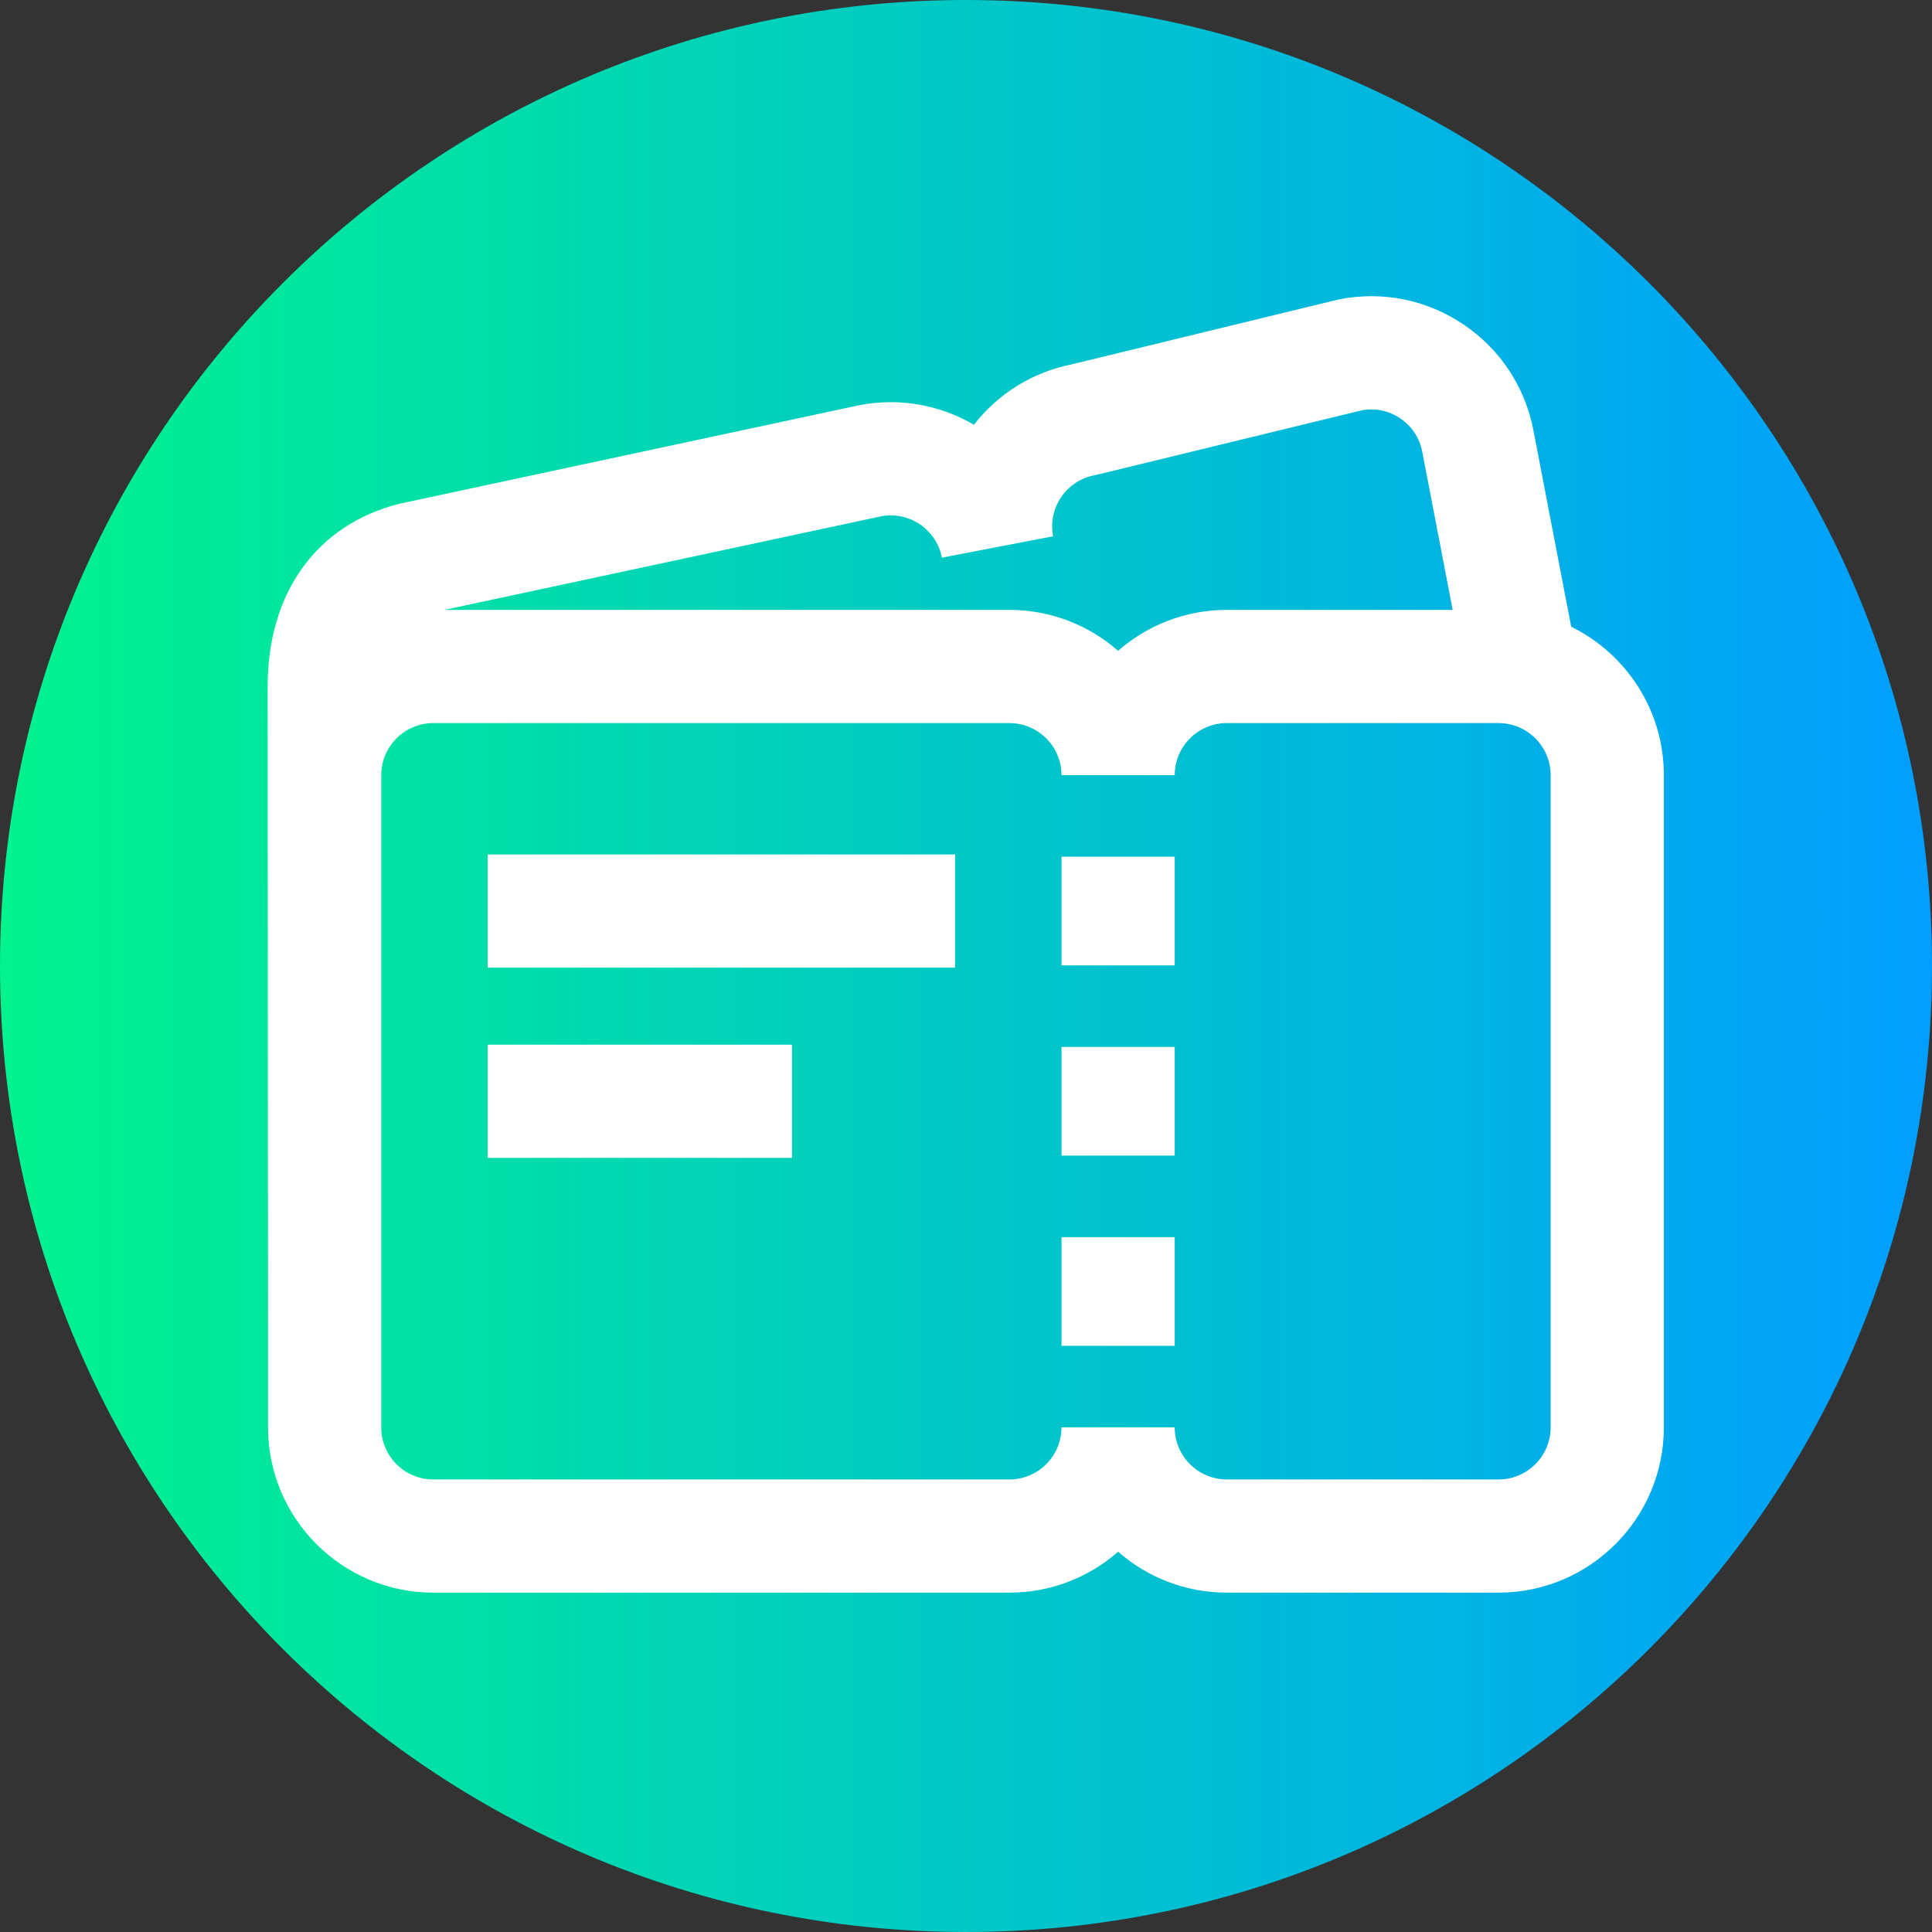 <svg viewBox="0 0 512 512" xmlns="http://www.w3.org/2000/svg" xmlns:xlink="http://www.w3.org/1999/xlink"><rect x="0" y="0" width="512" height="512" fill="#333333" stroke="none"/><linearGradient id="a" gradientTransform="matrix(1 0 0 -1 0 -13022)" gradientUnits="userSpaceOnUse" x1="0" x2="512" y1="-13278" y2="-13278"><stop offset="0" stop-color="#00f38d"/><stop offset="1" stop-color="#009eff"/></linearGradient><path d="m512 256c0 141.387-114.613 256-256 256s-256-114.613-256-256 114.613-256 256-256 256 114.613 256 256zm0 0" fill="url(#a)"/><g fill="#fff"><path d="m281.312 227.035h30v28.805h-30zm0 0"/><path d="m129.234 226.438h123.867v30h-123.867zm0 0"/><path d="m129.234 276.848h80.656v30h-80.656zm0 0"/><path d="m281.312 277.445h30v28.805h-30zm0 0"/><path d="m281.312 327.855h30v28.805h-30zm0 0"/><path d="m416.383 166.094-10.012-52.055c-2.207-11.492-8.762-21.434-18.445-27.996-9.688-6.562-21.352-8.957-32.844-6.75l-.355.066-70.754 17.211c-10.359 2.086-19.426 7.723-25.863 15.996-8.84-5.156-19.5-7.277-30.32-5.195l-121.426 26.016-.512.117c-21.863 5.484-34.914 23.531-34.914 48.281l.09 169.727v26.754c0 24.152 19.652 43.805 43.809 43.805h152.672c11.02 0 21.098-4.102 28.805-10.844 7.707 6.742 17.785 10.844 28.805 10.844h72.016c24.152 0 43.805-19.652 43.805-43.805v-172.836c0-17.25-10.027-32.195-24.555-39.336zm-182.801-29.285c7.426-1.363 14.609 3.539 16.035 10.973l29.461-5.664c-.695-3.621.062-7.297 2.129-10.352 2.066-3.051 5.199-5.117 8.824-5.812l.355-.07 70.656-17.184c3.527-.605 7.086.168 10.055 2.18 3.055 2.066 5.117 5.199 5.812 8.824l8.062 41.922h-59.859c-11.02 0-21.098 4.102-28.805 10.844-7.707-6.742-17.785-10.844-28.805-10.844h-149.746zm177.355 241.457c0 7.613-6.195 13.805-13.805 13.805h-72.016c-7.613 0-13.809-6.191-13.809-13.805h-30c0 7.613-6.191 13.805-13.805 13.805h-152.668c-7.613 0-13.809-6.191-13.809-13.805v-172.836c0-7.613 6.195-13.805 13.809-13.805h152.668c7.613 0 13.809 6.191 13.809 13.805h30c0-7.613 6.191-13.805 13.805-13.805h72.016c7.609 0 13.805 6.191 13.805 13.805zm0 0"/></g></svg>